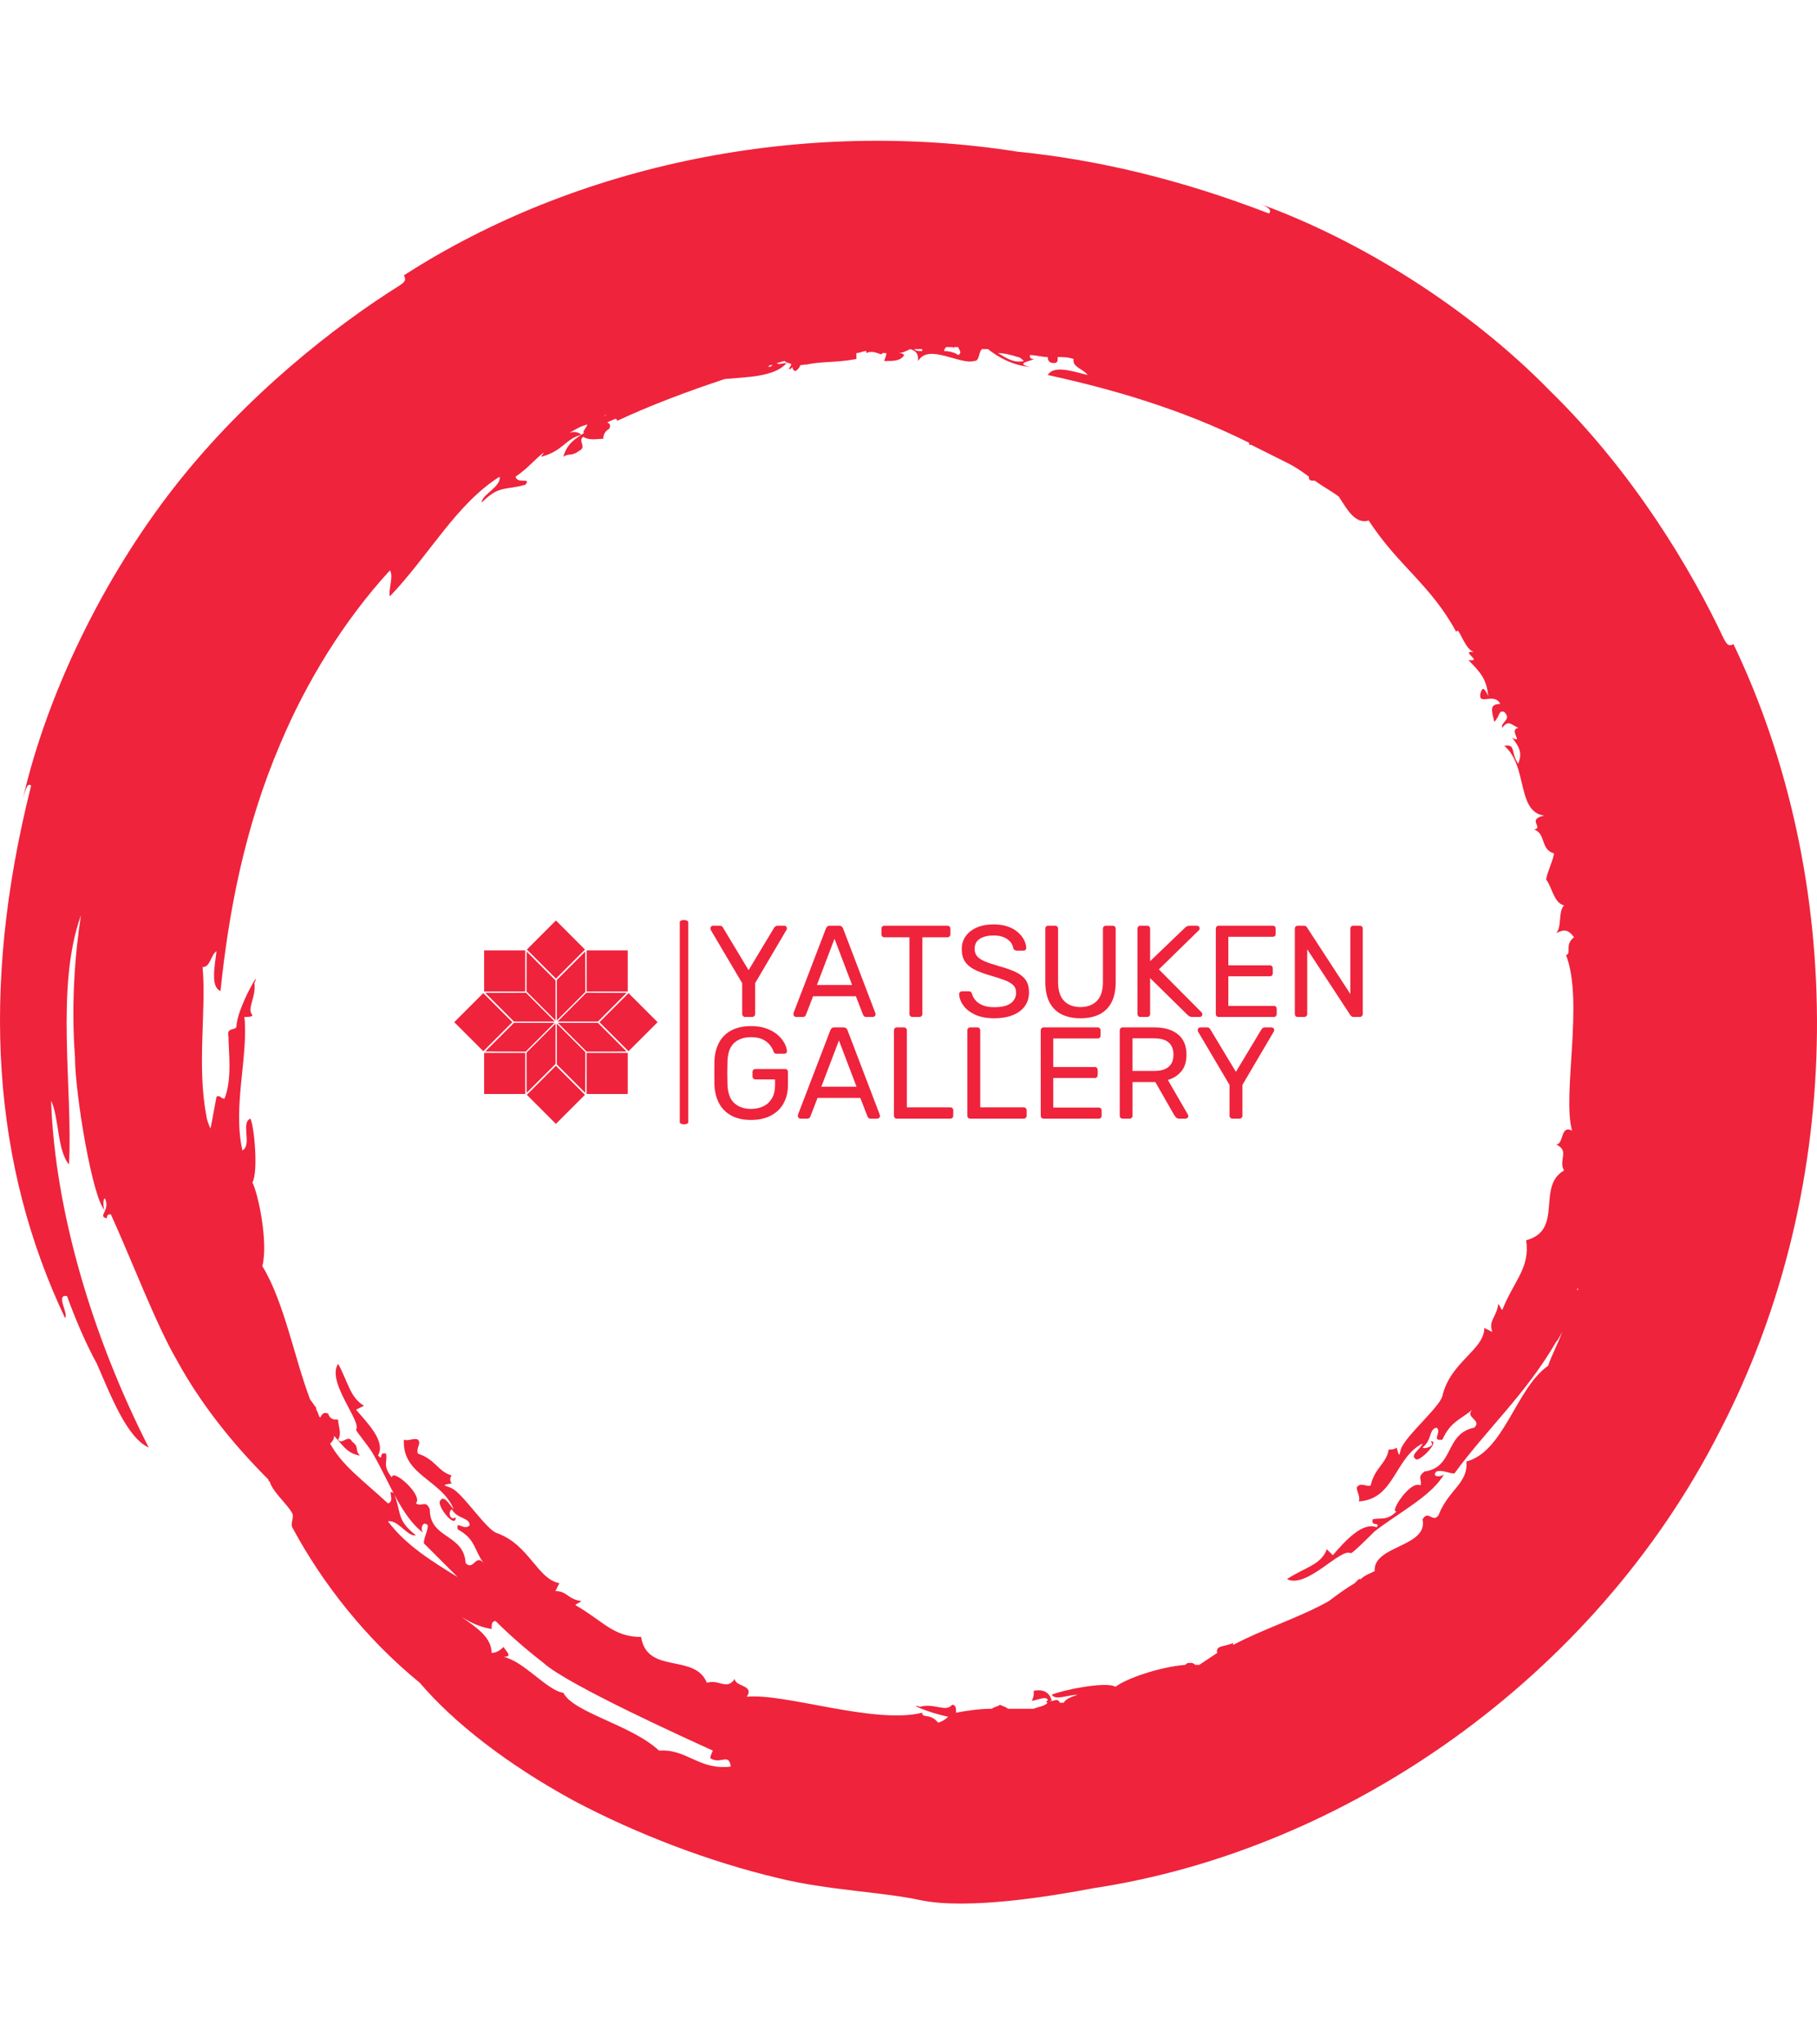 <svg xmlns="http://www.w3.org/2000/svg" version="1.1" xmlns:xlink="http://www.w3.org/1999/xlink" xmlns:svgjs="http://svgjs.dev/svgjs" width="1000" height="1125" viewBox="0 0 1000 1125"><g transform="matrix(1,0,0,1,0,0)"><svg viewBox="0 0 320 360" data-background-color="#ffffff" preserveAspectRatio="xMidYMid meet" height="1125" width="1000" xmlns="http://www.w3.org/2000/svg" xmlns:xlink="http://www.w3.org/1999/xlink"><g id="tight-bounds" transform="matrix(1,0,0,1,0,0)"><svg viewBox="0 0 320 360" height="360" width="320"><g><svg></svg></g><g><svg viewBox="0 0 320 360" height="360" width="320"><g><path xmlns="http://www.w3.org/2000/svg" d="M165.217 303.356c-1.404-1.755-2.809-0.702-2.808-1.755-8.426 2.106-24.223-3.511-30.894-2.809 1.404-2.106-2.106-1.755-2.106-3.159-1.404 2.106-2.809 0-4.915 0.702-2.106-5.266-10.532-1.404-11.585-8.075-4.915 0-6.67-2.809-11.586-5.617 0.351-0.351 0.702-0.351 1.054-0.702-2.457-0.351-2.457-1.755-4.564-1.755l0.702-1.405c-3.862-0.702-5.266-6.67-10.883-8.776-1.755-0.351-5.617-6.319-7.723-7.724-1.053-0.702-2.809-0.702-0.352-1.053-0.351-0.351-0.351-1.053 0-1.404-2.457-0.702-2.809-2.809-5.968-3.862-0.351-1.053 0.702-1.755 0-2.457-0.702-0.351-1.755 0.351-2.457 0-0.351 6.319 6.67 7.021 8.777 12.287-0.702-0.702-1.755-2.809-2.458-1.404-0.351 1.053 2.809 4.915 2.809 2.808-1.053 0.702-1.404-1.053-0.703-1.404 1.053 1.755 3.16 1.404 3.16 2.809-1.053 1.053-2.457-1.053-2.106 0.702 3.16 1.755 2.809 3.511 4.563 5.968-1.404-1.755-1.755 1.404-3.159 0-0.351-5.266-6.319-4.213-6.319-9.479-0.702-1.755-1.404-0.351-2.458-1.053 1.404-1.404-4.213-6.319-4.213-4.564-1.755-2.106-0.702-2.809-1.053-4.213-1.404-0.351-0.351 1.404-1.404 0.351 1.404-2.457-1.755-5.617-3.862-8.074l1.405-0.702c-2.457-1.404-2.809-4.213-4.564-7.373-2.106 3.16 4.213 10.181 3.159 11.585 0 0.351 2.457 3.16 3.16 4.564 2.809 4.915 4.915 10.883 8.777 13.692-0.702-0.351-0.351-2.457 0.702-1.404 0 1.053-0.702 2.106-0.702 3.159 2.106 2.106 3.862 3.862 5.968 5.968-4.564-2.809-9.128-5.617-12.288-9.83 1.755-0.351 3.511 2.809 4.915 2.458-3.511-2.809-2.457-3.862-3.861-7.372-1.404-1.053 0.351 1.404-1.054 1.755-4.564-4.213-8.075-6.67-10.181-10.532 0.351-0.351 0.702-0.702 0.703-1.404-0.351-0.351-0.351-0.351-0.703-0.702 2.106 2.106 2.809 3.862 5.266 4.212-1.053-1.053 0-1.404-1.404-2.457-0.702-1.404-1.755 0.702-2.457-0.351 0.702-1.053 0-2.457 0-3.511-0.702 0-1.404 0-1.756-1.053-0.702-0.351-1.053 0-1.404 0.702-0.351-0.351-0.351-1.053-0.702-1.404v-0.351c-0.351-0.351-0.702-1.053-1.053-1.405-2.809-7.372-4.564-17.202-8.426-23.521 1.053-4.213-0.702-12.638-1.755-14.745 1.053-1.755 0.351-9.83-0.351-11.234-1.755 0.702 0.351 4.564-1.404 5.617-1.755-7.723 1.053-16.5 0.351-23.521 0.702 0 1.404 0 1.404-0.351-1.053-1.053 0.702-3.16 0.351-5.617 1.404-3.16-3.16 4.564-3.16 7.723-0.351 0.702-1.755 0-1.404 1.756 0 2.457 0.702 7.372-0.702 10.883-0.702 0-0.702-0.702-1.404-0.351-0.351 1.755-0.702 3.862-1.053 5.617-0.351-0.702-0.702-1.755-0.703-2.107-1.755-8.777 0-18.958-0.702-26.33 1.404 0 1.404-2.106 2.458-2.808-0.351 2.809-1.053 6.319 0.702 7.021 1.404-13.692 4.213-28.787 10.532-43.532 4.564-10.883 11.234-21.766 19.308-30.543 0.702 1.053-0.351 3.511 0 4.564 7.021-7.372 11.585-16.149 19.309-21.064 0.351 1.755-3.16 3.16-3.16 4.564 3.16-3.16 4.213-2.106 7.724-3.159 1.053-1.404-1.404 0-1.756-1.405 2.106-1.404 3.511-3.16 4.915-4.212 0 0.351-0.351 0.351-0.351 0.702 3.862-1.053 4.213-3.16 7.022-3.862-0.351-0.351-1.053-0.702-2.107-0.351 0.702-0.351 1.755-1.053 2.809-1.404-0.351 0-0.351 0.351-0.702 0.351 2.106-1.053 0.351 0.351 0.351 1.053 0.351 0 0.702-0.351 0.702-0.351-2.106 1.404-3.511 2.106-4.213 4.564 1.053-0.702 1.404 0 2.809-1.054 1.404-0.702-0.351-1.755 0.702-2.457 1.053 0.702 2.457 0.351 3.51 0.351 0-0.702 0.351-1.404 1.054-1.755 0.351-0.702 0-1.053-0.352-1.053 0.351-0.351 0.702-0.351 1.405-0.703 0 0 0.351 0 0.351 0.351 5.968-2.809 12.638-5.266 18.957-7.372 3.862-0.351 8.777-0.351 10.883-2.808-0.702 0-1.404 0.351-1.755 0 0.351 0 1.053-0.351 1.404-0.351 0.702 0.702 1.755 0 0.702 1.404 0.351 0 0.351 0 0.703-0.351 0 0.351 0 0.351 0.351 0.702 0.351 0 0.702-0.351 1.053-1.053 0.351 0 0.702 0 1.053-0.351l-0.351 0.351c2.809-0.702 5.266-0.351 9.128-1.054 0-0.351 0-0.702 0-1.053 0.702 0 1.053-0.351 1.755-0.351v0.351c1.404-0.702 2.809 0.702 2.808 0 0.351 0 0.351 0 0.703 0 0 0.702-0.351 1.053-0.351 1.405 1.755 0 2.809 0 3.51-1.054-0.351-0.351-0.702-0.351-1.053-0.351 0.702 0 1.404-0.351 2.106-0.702 1.053 0.351 1.404 0.702 1.405 2.107 1.755-3.16 7.372 0.702 9.829 0 1.053 0 0.702-1.404 1.405-2.107 0.351 0 0.702 0 1.053 0 1.755 1.404 4.213 2.809 7.372 3.16-2.809-0.702 0.351-1.053 0.702-1.405-0.702 0-0.702-0.351-0.702-0.702 1.053 0 2.106 0.351 3.16 0.351 0 0.702 0.351 1.053 1.053 1.054 0.702 0 0.702-0.351 0.702-1.054 1.053 0 1.755 0 2.809 0.351-0.351 1.404 1.755 1.755 2.457 2.809-2.809-0.702-5.968-1.755-7.021 0 11.234 2.457 23.521 5.968 35.457 11.936 0 0 0 0 0 0.351h0.352c2.106 1.053 4.213 2.106 6.319 3.16 1.404 0.702 2.457 1.404 3.861 2.457 0 0.351 0 0.702 0.703 0.702h0.351c1.404 1.053 2.809 1.755 4.212 2.809 1.404 2.106 2.809 4.915 5.266 4.213 5.266 8.075 10.883 11.234 15.447 19.659 0.351-1.404 1.404 3.16 3.16 3.511-2.809-0.351 1.755 1.755-1.053 1.404 2.457 2.457 3.16 3.511 3.51 6.319-0.702-1.404-1.053-1.755-1.404-0.351-0.351 2.106 2.457-0.351 3.511 1.756-2.106 0-1.404 1.404-1.054 3.159 1.053-1.053 0.702-2.106 1.756-1.755 1.404 1.404-0.702 1.755-0.351 2.809 1.053-1.404 1.404-0.702 2.808 0-1.755 0.351 1.053 2.809-1.053 1.755 1.404 1.755 1.755 2.809 1.053 4.564-1.404-2.106-0.351-3.511-2.457-3.16 4.213 3.511 2.106 11.585 7.021 12.287-3.16 0.702 0 2.106-1.755 2.458 2.106 0.702 1.053 3.511 3.51 4.213-0.351 1.755-1.053 2.809-1.404 4.563 1.053 1.404 1.404 4.213 3.16 4.564-1.053 1.053-0.351 3.862-1.404 4.915 1.404-0.702 2.106-0.702 3.159 0.702-1.755 1.404-0.351 2.809-1.404 3.16 3.16 8.075-0.702 24.575 1.053 30.894-2.106-1.053-1.404 2.457-2.808 2.457 2.457 1.053 0.351 2.809 1.404 4.564-4.915 2.809 0 10.532-6.67 12.287 0.702 4.915-2.106 7.021-4.213 12.288-0.351-0.351-0.351-0.702-0.702-1.054-0.351 2.457-1.755 2.809-1.054 4.915l-1.404-0.702c0 3.862-5.968 5.968-7.372 11.936-0.351 1.755-5.617 6.319-7.022 8.777-0.702 1.053-0.351 2.809-1.053 0.351-0.351 0.351-1.053 0.351-1.404 0.351-0.351 2.457-2.457 3.16-3.16 6.319-0.702 0.351-1.755-0.702-2.457 0.351 0 0.702 0.702 1.755 0.351 2.458 6.319-0.351 6.319-7.723 11.234-10.181-0.351 1.053-2.457 2.106-1.053 2.808 1.053 0 4.213-3.511 2.457-3.159 1.053 0.702-1.053 1.404-1.404 1.053 1.755-1.404 1.053-3.16 2.458-3.511 1.053 0.702-1.053 2.457 1.053 2.107 1.404-3.16 3.16-3.511 5.266-5.266-1.404 1.404 1.755 1.755 0.351 3.159-5.266 1.053-3.511 7.021-8.777 7.724-1.404 1.053-0.351 1.404-0.702 2.457-1.755-1.053-5.617 4.915-4.213 4.564-1.755 1.755-2.809 1.053-4.212 1.404-0.351 1.404 1.404 0.351 0.702 1.405-2.457-1.053-5.617 2.457-7.724 4.915l-1.053-1.054c-1.053 2.809-3.862 3.16-7.021 5.266 3.511 1.755 9.479-5.617 11.234-4.564 0.351 0 3.16-2.809 4.213-3.861 4.564-3.511 10.181-6.319 12.287-10.181-0.351 0.702-2.457 0.702-1.404-0.351 1.053-0.351 2.106 0.351 3.159 0.351 5.617-7.723 12.638-14.043 17.905-23.17 0.351-0.351 0.702-1.053 1.053-1.756-0.702 2.106-1.755 3.862-2.458 5.968-5.617 3.862-7.723 15.096-14.393 16.851 0.351 3.862-3.16 4.915-4.915 9.479-1.053 1.404-1.755-1.053-2.809 0.702 1.053 4.915-8.777 4.564-8.425 9.128-0.702 0.351-1.755 0.702-2.458 1.404h-0.351c-0.351 0.351-0.351 0.351-0.702 0.702-1.755 1.053-3.16 2.106-4.564 3.16-4.915 2.809-11.585 4.915-16.851 7.723v-0.351c-1.404 0.702-3.16 0.351-2.809 1.756-1.053 0.702-2.106 1.404-3.159 2.106-0.351 0-0.351 0-0.702 0 0 0-0.351-0.351-0.702-0.351-0.702 0-0.702 0-1.054 0.351-4.564 0.351-10.532 2.457-12.287 3.862-1.755-1.053-9.83 0.702-11.234 1.404 0.702 1.053 2.809 0 4.564 0-1.053 0.351-2.106 0.702-2.458 1.404-0.351 0-0.351 0-0.702 0-0.351-1.053-1.404 0-1.755-0.351h0.351c-0.351-1.404-1.404-2.106-3.16-1.755 0 0.702 0 1.053-0.351 1.755 0.702 0 2.809-1.053 2.809 0-0.351 0-0.351 0.351 0 0.351-0.702 0.702-1.755 0.702-2.458 1.054-1.404 0-3.16 0-4.563 0-0.351-0.351-0.702-0.351-1.405-0.703-0.351 0.351-1.053 0.351-1.404 0.703-2.106 0-4.564 0.351-6.319 0.702 0-0.702 0-1.404-0.702-1.405-1.053 1.404-3.16-0.351-5.617 0.352-2.457-0.702 1.404 1.053 4.915 1.755-0.351 0.351-0.702 0.702-1.756 1.053M116.068 308.271c-4.915-4.564-15.096-6.67-16.851-10.181-2.809-0.351-7.021-5.617-10.532-6.319 1.755 0 0.351-1.053 0-1.755-0.702 0.702-1.404 1.053-2.106 1.053 0-2.809-2.809-4.564-5.266-6.319 1.755 1.053 3.16 1.755 5.266 2.106 0-0.702 0-1.404 0.702-1.404 2.457 2.457 5.266 4.915 8.425 7.372 4.213 3.862 25.979 13.692 29.841 15.447 0 0-0.702 1.404-0.351 1.404 1.755 1.053 3.16-1.053 3.511 1.404-5.617 0.702-7.723-3.16-12.639-2.808M277.909 226.824v0.351 0c-0.351 0 0-0.351 0-0.351M136.079 64.281c-0.351 0.351-0.702 0.351-0.702 0.351 0-0.351 0.351-0.351 0.702-0.351M129.409 66.036c0 0.351 0 0.351 0 0 0 0.351 0 0.351 0 0 0 0.351 0 0 0 0M106.238 73.408v0c0.351-0.351 0.351-0.351 0.703-0.351-0.351 0-0.702 0.351-0.703 0.351M162.409 61.823c-0.702 0-1.053 0-1.404-0.351 0.351 0 0.702 0 1.053 0h0.351c0 0 0 0 0 0.351M168.728 62.525c-0.351-0.351-1.404-0.702-2.457-0.702 0-0.351 0.351-0.702 0.351-0.702 0.351 0 0.702 0 1.053 0 0 0 0.351 0 0.351 0.351 0 0 0 0 0-0.351 0.351 0 0.351 0 0.702 0 0.351 0.702 0.702 1.053 0 1.404M180.313 63.579c-1.755 0.351-2.809-0.351-4.564-1.405 1.053 0 2.457 0.351 3.511 0.702 0.351 0 0.702 0.351 1.053 0.703M305.292 113.43c-0.702 0.351-1.053 0.351-1.755-1.053-5.617-11.936-15.798-29.138-30.543-43.532-14.394-14.745-33.702-26.681-51.255-33.001 1.053 0.351 2.457 1.053 1.755 1.756-15.447-5.968-30.192-9.479-44.234-10.883-37.915-5.968-77.585 2.106-108.128 21.766 0.351 0.702 0.351 1.053-0.702 1.755-11.234 7.021-27.032 19.309-39.671 35.458-12.638 16.149-22.468 36.511-26.681 54.766 0.351-1.053 0.702-2.809 1.405-2.107-9.128 36.16-6.67 67.053 5.968 93.735 0.702-0.702-1.755-4.213 0.351-3.862 1.404 3.862 3.16 8.075 5.266 11.936 2.457 5.617 5.266 12.989 9.128 14.745-9.83-19.309-16.5-41.426-17.203-61.085 1.404 2.809 1.053 8.777 3.16 11.234 0.702-13.34-2.457-31.245 2.106-43.883-1.053 6.67-1.755 15.798-1.053 24.925 0 6.67 3.16 25.277 5.266 27.032-0.351-0.351-0.351-2.106 0-2.106 1.053 2.106-1.404 3.16 0.351 3.511 0-0.702 0.351-0.702 0.702-0.703 3.511 7.723 8.075 19.66 11.585 25.628 4.213 7.723 9.83 14.745 16.149 21.064 0 0.351 0.351 0.351 0.352 0.702 0.702 1.755 3.16 3.862 3.861 5.266 0.351 0.702-0.351 1.755 0 2.458 5.266 9.83 12.989 19.66 22.468 27.383 5.968 7.021 15.447 14.394 27.032 20.713 11.234 5.968 24.223 10.883 36.16 13.691 8.426 2.106 18.606 2.457 24.926 3.862 8.426 1.755 23.17-0.702 30.542-2.107 44.234-6.67 88.117-36.862 110.235-80.393 22.819-43.883 22.117-97.596 2.457-138.671" fill="#ef233c" fill-rule="nonzero" stroke="none" stroke-width="1" stroke-linecap="butt" stroke-linejoin="miter" stroke-miterlimit="10" stroke-dasharray="" stroke-dashoffset="0" font-family="none" font-weight="none" font-size="none" text-anchor="none" style="mix-blend-mode: normal" data-fill-palette-color="tertiary"></path></g><g transform="matrix(1,0,0,1,80,162.002)"><svg viewBox="0 0 160 35.996" height="35.996" width="160"><g><svg viewBox="0 0 222.823 50.129" height="35.996" width="160"><g><rect width="2.076" height="50.129" x="55.312" y="0" fill="#ef233c" opacity="1" stroke-width="0" stroke="transparent" fill-opacity="1" class="rect-o-0" data-fill-palette-color="primary" rx="1%" id="o-0" data-palette-color="#ef233c"></rect></g><g transform="matrix(1,0,0,1,62.823,0.125)"><svg viewBox="0 0 160 49.88" height="49.88" width="160"><g id="textblocktransform"><svg viewBox="0 0 160 49.88" height="49.88" width="160" id="textblock"><g><svg viewBox="0 0 160 49.88" height="49.88" width="160"><g transform="matrix(1,0,0,1,0,0)"><svg width="160" viewBox="1.5 -35.5 250.2 75" height="49.88" data-palette-color="#ef233c"><svg></svg><svg></svg><g class="wordmark-text-0" data-fill-palette-color="primary" id="text-0"><path xmlns="http://www.w3.org/2000/svg" d="M17.45 0h-2.6c-0.333 0-0.607-0.11-0.82-0.33-0.22-0.213-0.33-0.487-0.33-0.82v0-11.8l-12.05-20.4c-0.033-0.1-0.067-0.2-0.1-0.3-0.033-0.1-0.05-0.217-0.05-0.35v0c0-0.267 0.1-0.5 0.3-0.7 0.2-0.2 0.433-0.3 0.7-0.3v0h2.6c0.3 0 0.567 0.077 0.8 0.23 0.233 0.147 0.4 0.353 0.5 0.62v0l9.75 16.2 9.75-16.2c0.167-0.267 0.36-0.473 0.58-0.62 0.213-0.153 0.47-0.23 0.77-0.23v0h2.55c0.3 0 0.55 0.1 0.75 0.3 0.2 0.2 0.3 0.433 0.3 0.7v0c0 0.133-0.017 0.25-0.05 0.35-0.033 0.1-0.083 0.2-0.15 0.3v0l-12 20.4v11.8c0 0.333-0.11 0.607-0.33 0.82-0.213 0.22-0.503 0.33-0.87 0.33zM36.9 0h-2.55c-0.267 0-0.5-0.1-0.7-0.3-0.2-0.2-0.3-0.433-0.3-0.7v0c0-0.167 0.017-0.35 0.05-0.55v0l12.4-32.35c0.133-0.333 0.317-0.6 0.55-0.8 0.233-0.2 0.583-0.3 1.05-0.3v0h3.4c0.467 0 0.817 0.1 1.05 0.3 0.233 0.2 0.417 0.467 0.55 0.8v0l12.35 32.35c0.067 0.2 0.1 0.383 0.1 0.55v0c0 0.267-0.1 0.5-0.3 0.7-0.2 0.2-0.433 0.3-0.7 0.3v0h-2.55c-0.4 0-0.69-0.1-0.87-0.3-0.187-0.2-0.313-0.383-0.38-0.55v0l-2.75-7.1h-16.4l-2.75 7.1c-0.033 0.167-0.15 0.35-0.35 0.55-0.2 0.2-0.5 0.3-0.9 0.3zM49.1-30l-6.75 17.75h13.5zM81.6 0h-2.6c-0.333 0-0.61-0.11-0.83-0.33-0.213-0.213-0.32-0.487-0.32-0.82v0-29.4h-9.6c-0.333 0-0.61-0.11-0.83-0.33-0.213-0.213-0.32-0.487-0.32-0.82v0-2.1c0-0.367 0.107-0.66 0.32-0.88 0.22-0.213 0.497-0.32 0.83-0.32v0h24.1c0.367 0 0.657 0.107 0.87 0.32 0.22 0.22 0.33 0.513 0.33 0.88v0 2.1c0 0.333-0.11 0.607-0.33 0.82-0.213 0.22-0.503 0.33-0.87 0.33v0h-9.55v29.4c0 0.333-0.11 0.607-0.33 0.82-0.213 0.22-0.503 0.33-0.87 0.33zM110.4 0.5v0c-2.9 0-5.333-0.45-7.3-1.35-1.967-0.9-3.473-2.06-4.52-3.48-1.053-1.413-1.613-2.903-1.68-4.47v0c0-0.267 0.107-0.51 0.32-0.73 0.22-0.213 0.48-0.32 0.78-0.32v0h2.55c0.4 0 0.7 0.1 0.9 0.3 0.2 0.2 0.333 0.433 0.4 0.7v0c0.2 0.8 0.617 1.59 1.25 2.37 0.633 0.787 1.543 1.437 2.73 1.95 1.18 0.52 2.703 0.78 4.57 0.78v0c2.867 0 4.973-0.51 6.32-1.53 1.353-1.013 2.03-2.37 2.03-4.07v0c0-1.167-0.36-2.11-1.08-2.83-0.713-0.713-1.803-1.353-3.27-1.92-1.467-0.567-3.367-1.183-5.7-1.85v0c-2.433-0.7-4.45-1.467-6.05-2.3-1.6-0.833-2.79-1.867-3.57-3.1-0.787-1.233-1.18-2.8-1.18-4.7v0c0-1.8 0.483-3.41 1.45-4.83 0.967-1.413 2.367-2.537 4.2-3.37 1.833-0.833 4.033-1.25 6.6-1.25v0c2.067 0 3.877 0.273 5.43 0.82 1.547 0.553 2.837 1.287 3.87 2.2 1.033 0.92 1.817 1.903 2.35 2.95 0.533 1.053 0.817 2.08 0.85 3.08v0c0 0.233-0.083 0.457-0.25 0.67-0.167 0.22-0.433 0.33-0.8 0.33v0h-2.65c-0.233 0-0.477-0.067-0.73-0.2-0.247-0.133-0.437-0.383-0.57-0.75v0c-0.2-1.367-0.967-2.517-2.3-3.45-1.333-0.933-3.067-1.4-5.2-1.4v0c-2.167 0-3.923 0.417-5.27 1.25-1.353 0.833-2.03 2.133-2.03 3.9v0c0 1.133 0.317 2.073 0.95 2.82 0.633 0.753 1.633 1.413 3 1.98 1.367 0.567 3.15 1.167 5.35 1.8v0c2.667 0.733 4.85 1.507 6.55 2.32 1.7 0.82 2.957 1.837 3.77 3.05 0.82 1.22 1.23 2.78 1.23 4.68v0c0 2.1-0.55 3.89-1.65 5.37-1.1 1.487-2.643 2.62-4.63 3.4-1.98 0.787-4.32 1.18-7.02 1.18zM143.45 0.5v0c-2.8 0-5.21-0.5-7.23-1.5-2.013-1-3.56-2.527-4.64-4.58-1.087-2.047-1.63-4.687-1.63-7.92v0-20.3c0-0.367 0.1-0.66 0.3-0.88 0.2-0.213 0.483-0.32 0.85-0.32v0h2.55c0.367 0 0.66 0.107 0.88 0.32 0.213 0.22 0.32 0.513 0.32 0.88v0 20.4c0 3.267 0.767 5.683 2.3 7.25 1.533 1.567 3.633 2.35 6.3 2.35v0c2.633 0 4.727-0.783 6.28-2.35 1.547-1.567 2.32-3.983 2.32-7.25v0-20.4c0-0.367 0.11-0.66 0.33-0.88 0.213-0.213 0.487-0.32 0.82-0.32v0h2.6c0.333 0 0.61 0.107 0.83 0.32 0.213 0.22 0.32 0.513 0.32 0.88v0 20.3c0 3.233-0.54 5.873-1.62 7.92-1.087 2.053-2.63 3.58-4.63 4.58-2 1-4.417 1.5-7.25 1.5zM168.95 0h-2.5c-0.367 0-0.65-0.11-0.85-0.33-0.2-0.213-0.3-0.487-0.3-0.82v0-32.65c0-0.367 0.1-0.66 0.3-0.88 0.2-0.213 0.483-0.32 0.85-0.32v0h2.5c0.367 0 0.66 0.107 0.88 0.32 0.213 0.22 0.32 0.513 0.32 0.88v0 12.4l13.35-12.8c0.133-0.133 0.36-0.3 0.68-0.5 0.313-0.2 0.737-0.3 1.27-0.3v0h2.7c0.267 0 0.5 0.1 0.7 0.3 0.2 0.2 0.3 0.433 0.3 0.7v0c0 0.267-0.067 0.483-0.2 0.65v0l-15.45 15.1 16.45 16.55c0.167 0.2 0.25 0.433 0.25 0.7v0c0 0.267-0.1 0.5-0.3 0.7-0.2 0.2-0.433 0.3-0.7 0.3v0h-2.8c-0.567 0-1-0.11-1.3-0.33-0.3-0.213-0.517-0.387-0.65-0.52v0l-14.3-14.05v13.75c0 0.333-0.107 0.607-0.32 0.82-0.22 0.22-0.513 0.33-0.88 0.33zM217.55 0h-21.05c-0.367 0-0.65-0.11-0.85-0.33-0.2-0.213-0.3-0.487-0.3-0.82v0-32.65c0-0.367 0.1-0.66 0.3-0.88 0.2-0.213 0.483-0.32 0.85-0.32v0h20.65c0.367 0 0.65 0.107 0.85 0.32 0.2 0.22 0.3 0.513 0.3 0.88v0 1.9c0 0.367-0.1 0.65-0.3 0.85-0.2 0.2-0.483 0.3-0.85 0.3v0h-17v10.95h15.9c0.367 0 0.65 0.107 0.85 0.32 0.2 0.22 0.3 0.513 0.3 0.88v0 1.85c0 0.333-0.1 0.607-0.3 0.82-0.2 0.22-0.483 0.33-0.85 0.33v0h-15.9v11.35h17.4c0.367 0 0.65 0.1 0.85 0.3 0.2 0.2 0.3 0.483 0.3 0.85v0 1.95c0 0.333-0.1 0.607-0.3 0.82-0.2 0.22-0.483 0.33-0.85 0.33zM229.2 0h-2.4c-0.367 0-0.65-0.11-0.85-0.33-0.2-0.213-0.3-0.487-0.3-0.82v0-32.65c0-0.367 0.1-0.66 0.3-0.88 0.2-0.213 0.483-0.32 0.85-0.32v0h2.3c0.4 0 0.7 0.09 0.9 0.27 0.2 0.187 0.317 0.33 0.35 0.43v0l16.6 25.5v-25c0-0.367 0.1-0.66 0.3-0.88 0.2-0.213 0.483-0.32 0.85-0.32v0h2.4c0.367 0 0.66 0.107 0.88 0.32 0.213 0.22 0.32 0.513 0.32 0.88v0 32.6c0 0.333-0.107 0.617-0.32 0.85-0.22 0.233-0.497 0.35-0.83 0.35v0h-2.4c-0.367 0-0.64-0.1-0.82-0.3-0.187-0.2-0.313-0.333-0.38-0.4v0l-16.55-25.25v24.8c0 0.333-0.107 0.607-0.32 0.82-0.22 0.22-0.513 0.33-0.88 0.33z" fill="#ef233c" fill-rule="nonzero" stroke="none" stroke-width="1" stroke-linecap="butt" stroke-linejoin="miter" stroke-miterlimit="10" stroke-dasharray="" stroke-dashoffset="0" font-family="none" font-weight="none" font-size="none" text-anchor="none" style="mix-blend-mode: normal" data-fill-palette-color="primary" opacity="1"></path><path xmlns="http://www.w3.org/2000/svg" d="M17.1 39.5v0c-2.967 0-5.473-0.55-7.52-1.65-2.053-1.1-3.62-2.65-4.7-4.65-1.087-2-1.697-4.35-1.83-7.05v0c-0.033-1.467-0.05-3.027-0.05-4.68 0-1.647 0.017-3.22 0.05-4.72v0c0.133-2.7 0.743-5.043 1.83-7.03 1.08-1.98 2.653-3.513 4.72-4.6 2.067-1.08 4.567-1.62 7.5-1.62v0c2.333 0 4.367 0.333 6.1 1 1.733 0.667 3.16 1.507 4.28 2.52 1.113 1.02 1.947 2.08 2.5 3.18 0.547 1.1 0.837 2.067 0.87 2.9v0c0.033 0.3-0.05 0.54-0.25 0.72-0.2 0.187-0.467 0.28-0.8 0.28v0h-2.95c-0.333 0-0.573-0.067-0.72-0.2-0.153-0.133-0.297-0.367-0.43-0.7v0c-0.3-0.867-0.79-1.717-1.47-2.55-0.687-0.833-1.603-1.527-2.75-2.08-1.153-0.547-2.613-0.82-4.38-0.82v0c-2.667 0-4.807 0.717-6.42 2.15-1.62 1.433-2.497 3.8-2.63 7.1v0c-0.1 2.967-0.1 5.933 0 8.9v0c0.133 3.333 1.017 5.723 2.65 7.17 1.633 1.453 3.767 2.18 6.4 2.18v0c1.767 0 3.343-0.333 4.73-1 1.38-0.667 2.47-1.677 3.27-3.03 0.8-1.347 1.2-3.07 1.2-5.17v0-2.1h-7.5c-0.333 0-0.607-0.11-0.82-0.33-0.22-0.213-0.33-0.503-0.33-0.87v0-1.6c0-0.367 0.11-0.66 0.33-0.88 0.213-0.213 0.487-0.32 0.82-0.32v0h11.3c0.367 0 0.65 0.107 0.85 0.32 0.2 0.22 0.3 0.513 0.3 0.88v0 4.8c0 2.733-0.557 5.117-1.67 7.15-1.12 2.033-2.747 3.607-4.88 4.72-2.133 1.12-4.667 1.68-7.6 1.68zM38.6 39h-2.55c-0.267 0-0.5-0.1-0.7-0.3-0.2-0.2-0.3-0.433-0.3-0.7v0c0-0.167 0.017-0.35 0.05-0.55v0l12.4-32.35c0.133-0.333 0.317-0.6 0.55-0.8 0.233-0.2 0.583-0.3 1.05-0.3v0h3.4c0.467 0 0.817 0.1 1.05 0.3 0.233 0.2 0.417 0.467 0.55 0.8v0l12.35 32.35c0.067 0.2 0.1 0.383 0.1 0.55v0c0 0.267-0.1 0.5-0.3 0.7-0.2 0.2-0.433 0.3-0.7 0.3v0h-2.55c-0.4 0-0.69-0.1-0.87-0.3-0.187-0.2-0.313-0.383-0.38-0.55v0l-2.75-7.1h-16.4l-2.75 7.1c-0.033 0.167-0.15 0.35-0.35 0.55-0.2 0.2-0.5 0.3-0.9 0.3zM50.8 9l-6.75 17.75h13.5zM93.45 39h-20.4c-0.367 0-0.65-0.11-0.85-0.33-0.2-0.213-0.3-0.487-0.3-0.82v0-32.7c0-0.333 0.1-0.61 0.3-0.83 0.2-0.213 0.483-0.32 0.85-0.32v0h2.65c0.333 0 0.61 0.107 0.83 0.32 0.213 0.22 0.32 0.497 0.32 0.83v0 29.5h16.6c0.367 0 0.66 0.107 0.88 0.32 0.213 0.22 0.32 0.513 0.32 0.88v0 2c0 0.333-0.107 0.607-0.32 0.82-0.22 0.22-0.513 0.33-0.88 0.33zM121.6 39h-20.4c-0.367 0-0.65-0.11-0.85-0.33-0.2-0.213-0.3-0.487-0.3-0.82v0-32.7c0-0.333 0.1-0.61 0.3-0.83 0.2-0.213 0.483-0.32 0.85-0.32v0h2.65c0.333 0 0.61 0.107 0.83 0.32 0.213 0.22 0.32 0.497 0.32 0.83v0 29.5h16.6c0.367 0 0.66 0.107 0.88 0.32 0.213 0.22 0.32 0.513 0.32 0.88v0 2c0 0.333-0.107 0.607-0.32 0.82-0.22 0.22-0.513 0.33-0.88 0.33zM150.4 39h-21.05c-0.367 0-0.65-0.11-0.85-0.33-0.2-0.213-0.3-0.487-0.3-0.82v0-32.65c0-0.367 0.1-0.66 0.3-0.88 0.2-0.213 0.483-0.32 0.85-0.32v0h20.65c0.367 0 0.65 0.107 0.85 0.32 0.2 0.22 0.3 0.513 0.3 0.88v0 1.9c0 0.367-0.1 0.65-0.3 0.85-0.2 0.2-0.483 0.3-0.85 0.3v0h-17v10.95h15.9c0.367 0 0.65 0.107 0.85 0.32 0.2 0.22 0.3 0.513 0.3 0.88v0 1.85c0 0.333-0.1 0.607-0.3 0.82-0.2 0.22-0.483 0.33-0.85 0.33v0h-15.9v11.35h17.4c0.367 0 0.65 0.1 0.85 0.3 0.2 0.2 0.3 0.483 0.3 0.85v0 1.95c0 0.333-0.1 0.607-0.3 0.82-0.2 0.22-0.483 0.33-0.85 0.33zM162.2 39h-2.55c-0.367 0-0.65-0.11-0.85-0.33-0.2-0.213-0.3-0.487-0.3-0.82v0-32.65c0-0.367 0.1-0.66 0.3-0.88 0.2-0.213 0.483-0.32 0.85-0.32v0h12.2c3.767 0 6.75 0.883 8.95 2.65 2.2 1.767 3.3 4.383 3.3 7.85v0c0 2.567-0.64 4.657-1.92 6.27-1.287 1.62-3.03 2.747-5.23 3.38v0l7.7 13.3c0.1 0.2 0.15 0.383 0.15 0.55v0c0 0.267-0.107 0.5-0.32 0.7-0.22 0.2-0.463 0.3-0.73 0.3v0h-2.4c-0.567 0-0.983-0.15-1.25-0.45-0.267-0.3-0.5-0.6-0.7-0.9v0l-7.25-12.7h-8.75v12.9c0 0.333-0.107 0.607-0.32 0.82-0.22 0.22-0.513 0.33-0.88 0.33zM163.4 8.2v12.5h8.25c2.5 0 4.367-0.527 5.6-1.58 1.233-1.047 1.85-2.603 1.85-4.67v0c0-2.033-0.607-3.583-1.82-4.65-1.22-1.067-3.097-1.6-5.63-1.6v0zM204.35 39h-2.6c-0.333 0-0.607-0.11-0.82-0.33-0.22-0.213-0.33-0.487-0.33-0.82v0-11.8l-12.05-20.4c-0.033-0.1-0.067-0.2-0.1-0.3-0.033-0.1-0.05-0.217-0.05-0.35v0c0-0.267 0.1-0.5 0.3-0.7 0.2-0.2 0.433-0.3 0.7-0.3v0h2.6c0.3 0 0.567 0.077 0.8 0.23 0.233 0.147 0.4 0.353 0.5 0.62v0l9.75 16.2 9.75-16.2c0.167-0.267 0.36-0.473 0.58-0.62 0.213-0.153 0.47-0.23 0.77-0.23v0h2.55c0.3 0 0.55 0.1 0.75 0.3 0.2 0.2 0.3 0.433 0.3 0.7v0c0 0.133-0.017 0.25-0.05 0.35-0.033 0.1-0.083 0.2-0.15 0.3v0l-12 20.4v11.8c0 0.333-0.107 0.607-0.32 0.82-0.22 0.22-0.513 0.33-0.88 0.33z" fill="#ef233c" fill-rule="nonzero" stroke="none" stroke-width="1" stroke-linecap="butt" stroke-linejoin="miter" stroke-miterlimit="10" stroke-dasharray="" stroke-dashoffset="0" font-family="none" font-weight="none" font-size="none" text-anchor="none" style="mix-blend-mode: normal" data-fill-palette-color="primary" opacity="1"></path></g></svg></g></svg></g></svg></g></svg></g><g transform="matrix(1,0,0,1,0,0.125)"><svg viewBox="0 0 49.878 49.88" height="49.88" width="49.878"><g><svg xmlns="http://www.w3.org/2000/svg" xmlns:xlink="http://www.w3.org/1999/xlink" version="1.1" x="0" y="0" viewBox="0.358 0.359 89.283 89.288" enable-background="new 0 0 90 90" xml:space="preserve" height="49.88" width="49.878" class="icon-icon-0" data-fill-palette-color="accent" id="icon-0"><polygon points="57.928,58.169 57.875,76.027 45.397,63.548 45.397,45.639 " fill="#ef233c" data-fill-palette-color="accent"></polygon><polygon points="76.027,57.875 58.475,57.927 45.826,45.279 63.432,45.279 " fill="#ef233c" data-fill-palette-color="accent"></polygon><polygon points="76.027,32.125 63.432,44.721 45.707,44.721 58.355,32.073 " fill="#ef233c" data-fill-palette-color="accent"></polygon><polygon points="44.838,45.59 44.838,63.314 32.125,76.027 32.074,58.355 " fill="#ef233c" data-fill-palette-color="accent"></polygon><polygon points="57.928,31.712 45.397,44.243 45.397,26.452 57.875,13.974 " fill="#ef233c" data-fill-palette-color="accent"></polygon><polygon points="44.838,26.687 44.838,44.291 32.074,31.526 32.125,13.974 " fill="#ef233c" data-fill-palette-color="accent"></polygon><polygon points="44.479,44.721 26.569,44.721 13.974,32.125 31.832,32.073 " fill="#ef233c" data-fill-palette-color="accent"></polygon><polygon points="44.36,45.279 31.712,57.927 13.974,57.875 26.569,45.279 " fill="#ef233c" data-fill-palette-color="accent"></polygon><rect x="58.48" y="58.48" width="18.049" height="18.049" fill="#ef233c" data-fill-palette-color="accent"></rect><polygon points="76.527,13.474 76.527,31.516 58.914,31.516 58.912,31.518 58.484,31.516 58.484,13.474 " fill="#ef233c" data-fill-palette-color="accent"></polygon><polygon points="31.518,30.971 31.516,31.516 13.474,31.516 13.474,13.474 31.516,13.474 31.516,30.968 " fill="#ef233c" data-fill-palette-color="accent"></polygon><rect x="13.471" y="58.48" width="18.05" height="18.049" fill="#ef233c" data-fill-palette-color="accent"></rect><rect x="67.864" y="35.981" transform="matrix(0.707 -0.707 0.707 0.707 -9.302 67.546)" width="18.042" height="18.042" fill="#ef233c" data-fill-palette-color="accent"></rect><rect x="35.979" y="4.094" transform="matrix(0.707 -0.707 0.707 0.707 3.907 35.662)" width="18.042" height="18.042" fill="#ef233c" data-fill-palette-color="accent"></rect><rect x="4.095" y="35.98" transform="matrix(0.707 -0.707 0.707 0.707 -27.979 22.454)" width="18.041" height="18.041" fill="#ef233c" data-fill-palette-color="accent"></rect><rect x="35.98" y="67.865" transform="matrix(0.707 -0.707 0.707 0.707 -41.188 54.344)" width="18.04" height="18.041" fill="#ef233c" data-fill-palette-color="accent"></rect></svg></g></svg></g></svg></g></svg></g></svg></g><defs></defs></svg><rect width="320" height="360" fill="none" stroke="none" visibility="hidden"></rect></g></svg></g></svg>